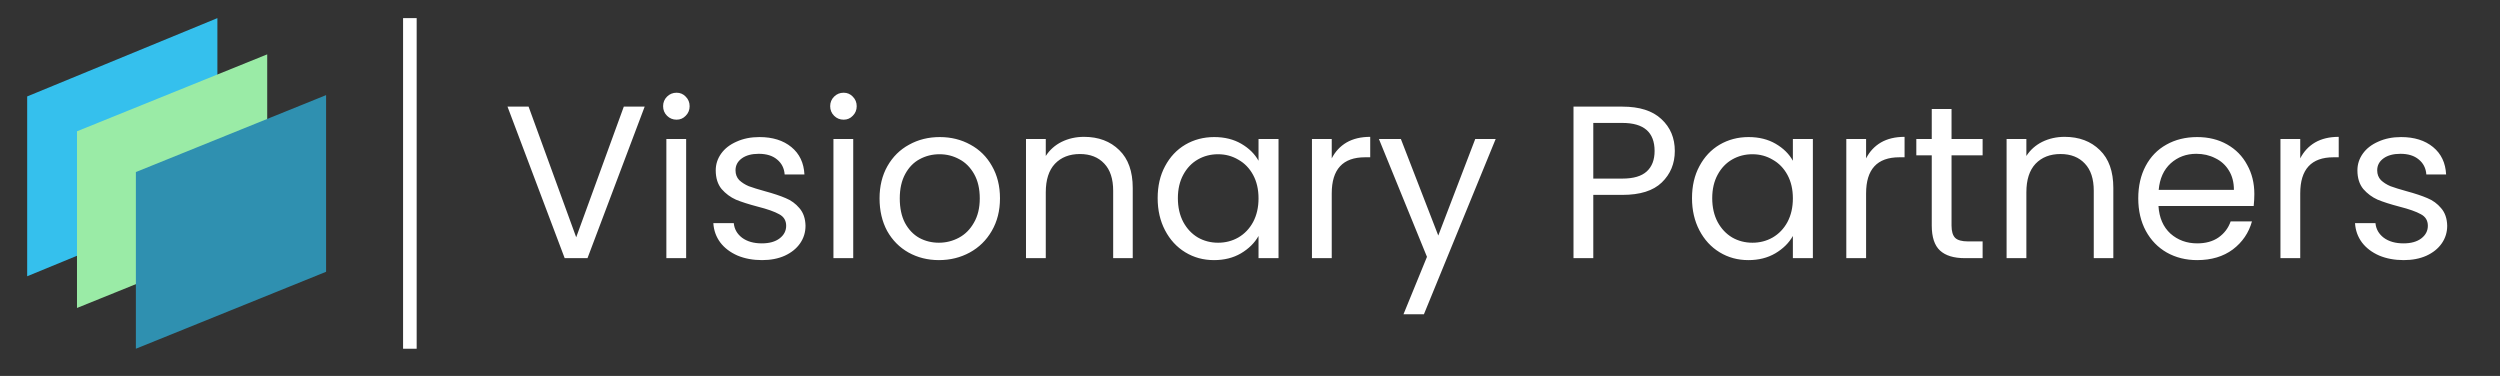 <svg width="552" height="83" viewBox="0 0 552 83" fill="none" xmlns="http://www.w3.org/2000/svg">
<rect x="0" y="0" width="552" height="83" fill="#333333" stroke="none"/>
<g clip-path="url(#clip0)">
<path d="M6 21.292L48 4V43.708L6 61V21.292Z" fill="#35C0ED"/>
<path d="M17 28.989L59 12V51.011L17 68V28.989Z" fill="#9AEBA6"/>
<path d="M30 37.989L72 21V60.011L30 77V37.989Z" fill="#2F90B0"/>
<rect x="89" y="4" width="3" height="73" fill="white"/>
<path d="M142.344 23.544L129.72 57H124.68L112.056 23.544H116.712L127.224 52.392L137.736 23.544H142.344ZM149.39 26.424C148.558 26.424 147.854 26.136 147.278 25.56C146.702 24.984 146.414 24.28 146.414 23.448C146.414 22.616 146.702 21.912 147.278 21.336C147.854 20.76 148.558 20.472 149.39 20.472C150.19 20.472 150.862 20.76 151.406 21.336C151.982 21.912 152.27 22.616 152.27 23.448C152.27 24.28 151.982 24.984 151.406 25.56C150.862 26.136 150.19 26.424 149.39 26.424ZM151.502 30.696V57H147.134V30.696H151.502ZM168.258 57.432C166.242 57.432 164.434 57.096 162.834 56.424C161.234 55.72 159.97 54.76 159.042 53.544C158.114 52.296 157.602 50.872 157.506 49.272H162.018C162.146 50.584 162.754 51.656 163.842 52.488C164.962 53.32 166.418 53.736 168.21 53.736C169.874 53.736 171.186 53.368 172.146 52.632C173.106 51.896 173.586 50.968 173.586 49.848C173.586 48.696 173.074 47.848 172.05 47.304C171.026 46.728 169.442 46.168 167.298 45.624C165.346 45.112 163.746 44.6 162.498 44.088C161.282 43.544 160.226 42.76 159.33 41.736C158.466 40.68 158.034 39.304 158.034 37.608C158.034 36.264 158.434 35.032 159.234 33.912C160.034 32.792 161.17 31.912 162.642 31.272C164.114 30.6 165.794 30.264 167.682 30.264C170.594 30.264 172.946 31 174.738 32.472C176.53 33.944 177.49 35.96 177.618 38.52H173.25C173.154 37.144 172.594 36.04 171.57 35.208C170.578 34.376 169.234 33.96 167.538 33.96C165.97 33.96 164.722 34.296 163.794 34.968C162.866 35.64 162.402 36.52 162.402 37.608C162.402 38.472 162.674 39.192 163.218 39.768C163.794 40.312 164.498 40.76 165.33 41.112C166.194 41.432 167.378 41.8 168.882 42.216C170.77 42.728 172.306 43.24 173.49 43.752C174.674 44.232 175.682 44.968 176.514 45.96C177.378 46.952 177.826 48.248 177.858 49.848C177.858 51.288 177.458 52.584 176.658 53.736C175.858 54.888 174.722 55.8 173.25 56.472C171.81 57.112 170.146 57.432 168.258 57.432ZM186.28 26.424C185.448 26.424 184.744 26.136 184.168 25.56C183.592 24.984 183.304 24.28 183.304 23.448C183.304 22.616 183.592 21.912 184.168 21.336C184.744 20.76 185.448 20.472 186.28 20.472C187.08 20.472 187.752 20.76 188.296 21.336C188.872 21.912 189.16 22.616 189.16 23.448C189.16 24.28 188.872 24.984 188.296 25.56C187.752 26.136 187.08 26.424 186.28 26.424ZM188.392 30.696V57H184.024V30.696H188.392ZM207.309 57.432C204.845 57.432 202.605 56.872 200.589 55.752C198.605 54.632 197.037 53.048 195.885 51C194.765 48.92 194.205 46.52 194.205 43.8C194.205 41.112 194.781 38.744 195.933 36.696C197.117 34.616 198.717 33.032 200.733 31.944C202.749 30.824 205.005 30.264 207.501 30.264C209.997 30.264 212.253 30.824 214.269 31.944C216.285 33.032 217.869 34.6 219.021 36.648C220.205 38.696 220.797 41.08 220.797 43.8C220.797 46.52 220.189 48.92 218.973 51C217.789 53.048 216.173 54.632 214.125 55.752C212.077 56.872 209.805 57.432 207.309 57.432ZM207.309 53.592C208.877 53.592 210.349 53.224 211.725 52.488C213.101 51.752 214.205 50.648 215.037 49.176C215.901 47.704 216.333 45.912 216.333 43.8C216.333 41.688 215.917 39.896 215.085 38.424C214.253 36.952 213.165 35.864 211.821 35.16C210.477 34.424 209.021 34.056 207.453 34.056C205.853 34.056 204.381 34.424 203.037 35.16C201.725 35.864 200.669 36.952 199.869 38.424C199.069 39.896 198.669 41.688 198.669 43.8C198.669 45.944 199.053 47.752 199.821 49.224C200.621 50.696 201.677 51.8 202.989 52.536C204.301 53.24 205.741 53.592 207.309 53.592ZM239.356 30.216C242.556 30.216 245.148 31.192 247.132 33.144C249.116 35.064 250.108 37.848 250.108 41.496V57H245.788V42.12C245.788 39.496 245.132 37.496 243.82 36.12C242.508 34.712 240.716 34.008 238.444 34.008C236.14 34.008 234.3 34.728 232.924 36.168C231.58 37.608 230.908 39.704 230.908 42.456V57H226.54V30.696H230.908V34.44C231.772 33.096 232.94 32.056 234.412 31.32C235.916 30.584 237.564 30.216 239.356 30.216ZM255.611 43.752C255.611 41.064 256.155 38.712 257.243 36.696C258.331 34.648 259.819 33.064 261.707 31.944C263.627 30.824 265.755 30.264 268.091 30.264C270.395 30.264 272.395 30.76 274.091 31.752C275.787 32.744 277.051 33.992 277.883 35.496V30.696H282.299V57H277.883V52.104C277.019 53.64 275.723 54.92 273.995 55.944C272.299 56.936 270.315 57.432 268.043 57.432C265.707 57.432 263.595 56.856 261.707 55.704C259.819 54.552 258.331 52.936 257.243 50.856C256.155 48.776 255.611 46.408 255.611 43.752ZM277.883 43.8C277.883 41.816 277.483 40.088 276.683 38.616C275.883 37.144 274.795 36.024 273.419 35.256C272.075 34.456 270.587 34.056 268.955 34.056C267.323 34.056 265.835 34.44 264.491 35.208C263.147 35.976 262.075 37.096 261.275 38.568C260.475 40.04 260.075 41.768 260.075 43.752C260.075 45.768 260.475 47.528 261.275 49.032C262.075 50.504 263.147 51.64 264.491 52.44C265.835 53.208 267.323 53.592 268.955 53.592C270.587 53.592 272.075 53.208 273.419 52.44C274.795 51.64 275.883 50.504 276.683 49.032C277.483 47.528 277.883 45.784 277.883 43.8ZM294.048 34.968C294.816 33.464 295.904 32.296 297.312 31.464C298.752 30.632 300.496 30.216 302.544 30.216V34.728H301.392C296.496 34.728 294.048 37.384 294.048 42.696V57H289.68V30.696H294.048V34.968ZM330.243 30.696L314.403 69.384H309.891L315.075 56.712L304.467 30.696H309.315L317.571 52.008L325.731 30.696H330.243ZM369.798 33.336C369.798 36.12 368.838 38.44 366.918 40.296C365.03 42.12 362.134 43.032 358.23 43.032H351.798V57H347.43V23.544H358.23C362.006 23.544 364.87 24.456 366.822 26.28C368.806 28.104 369.798 30.456 369.798 33.336ZM358.23 39.432C360.662 39.432 362.454 38.904 363.606 37.848C364.758 36.792 365.334 35.288 365.334 33.336C365.334 29.208 362.966 27.144 358.23 27.144H351.798V39.432H358.23ZM373.595 43.752C373.595 41.064 374.139 38.712 375.227 36.696C376.315 34.648 377.803 33.064 379.691 31.944C381.611 30.824 383.739 30.264 386.075 30.264C388.379 30.264 390.379 30.76 392.075 31.752C393.771 32.744 395.035 33.992 395.867 35.496V30.696H400.283V57H395.867V52.104C395.003 53.64 393.707 54.92 391.979 55.944C390.283 56.936 388.299 57.432 386.027 57.432C383.691 57.432 381.579 56.856 379.691 55.704C377.803 54.552 376.315 52.936 375.227 50.856C374.139 48.776 373.595 46.408 373.595 43.752ZM395.867 43.8C395.867 41.816 395.467 40.088 394.667 38.616C393.867 37.144 392.779 36.024 391.403 35.256C390.059 34.456 388.571 34.056 386.939 34.056C385.307 34.056 383.819 34.44 382.475 35.208C381.131 35.976 380.059 37.096 379.259 38.568C378.459 40.04 378.059 41.768 378.059 43.752C378.059 45.768 378.459 47.528 379.259 49.032C380.059 50.504 381.131 51.64 382.475 52.44C383.819 53.208 385.307 53.592 386.939 53.592C388.571 53.592 390.059 53.208 391.403 52.44C392.779 51.64 393.867 50.504 394.667 49.032C395.467 47.528 395.867 45.784 395.867 43.8ZM412.033 34.968C412.801 33.464 413.889 32.296 415.297 31.464C416.737 30.632 418.481 30.216 420.529 30.216V34.728H419.377C414.481 34.728 412.033 37.384 412.033 42.696V57H407.665V30.696H412.033V34.968ZM430.899 34.296V49.8C430.899 51.08 431.171 51.992 431.715 52.536C432.259 53.048 433.203 53.304 434.547 53.304H437.763V57H433.827C431.395 57 429.571 56.44 428.355 55.32C427.139 54.2 426.531 52.36 426.531 49.8V34.296H423.123V30.696H426.531V24.072H430.899V30.696H437.763V34.296H430.899ZM455.871 30.216C459.071 30.216 461.663 31.192 463.647 33.144C465.631 35.064 466.623 37.848 466.623 41.496V57H462.303V42.12C462.303 39.496 461.647 37.496 460.335 36.12C459.023 34.712 457.231 34.008 454.959 34.008C452.655 34.008 450.815 34.728 449.439 36.168C448.095 37.608 447.423 39.704 447.423 42.456V57H443.055V30.696H447.423V34.44C448.287 33.096 449.455 32.056 450.927 31.32C452.431 30.584 454.079 30.216 455.871 30.216ZM497.759 42.84C497.759 43.672 497.711 44.552 497.615 45.48H476.591C476.751 48.072 477.631 50.104 479.231 51.576C480.863 53.016 482.831 53.736 485.135 53.736C487.023 53.736 488.591 53.304 489.839 52.44C491.119 51.544 492.015 50.36 492.527 48.888H497.231C496.527 51.416 495.119 53.48 493.007 55.08C490.895 56.648 488.271 57.432 485.135 57.432C482.639 57.432 480.399 56.872 478.415 55.752C476.463 54.632 474.927 53.048 473.807 51C472.687 48.92 472.127 46.52 472.127 43.8C472.127 41.08 472.671 38.696 473.759 36.648C474.847 34.6 476.367 33.032 478.319 31.944C480.303 30.824 482.575 30.264 485.135 30.264C487.631 30.264 489.839 30.808 491.759 31.896C493.679 32.984 495.151 34.488 496.175 36.408C497.231 38.296 497.759 40.44 497.759 42.84ZM493.247 41.928C493.247 40.264 492.879 38.84 492.143 37.656C491.407 36.44 490.399 35.528 489.119 34.92C487.871 34.28 486.479 33.96 484.943 33.96C482.735 33.96 480.847 34.664 479.279 36.072C477.743 37.48 476.863 39.432 476.639 41.928H493.247ZM507.892 34.968C508.66 33.464 509.748 32.296 511.156 31.464C512.596 30.632 514.34 30.216 516.388 30.216V34.728H515.236C510.34 34.728 507.892 37.384 507.892 42.696V57H503.524V30.696H507.892V34.968ZM530.742 57.432C528.726 57.432 526.918 57.096 525.318 56.424C523.718 55.72 522.454 54.76 521.526 53.544C520.598 52.296 520.086 50.872 519.99 49.272H524.502C524.63 50.584 525.238 51.656 526.326 52.488C527.446 53.32 528.902 53.736 530.694 53.736C532.358 53.736 533.67 53.368 534.63 52.632C535.59 51.896 536.07 50.968 536.07 49.848C536.07 48.696 535.558 47.848 534.534 47.304C533.51 46.728 531.926 46.168 529.782 45.624C527.83 45.112 526.23 44.6 524.982 44.088C523.766 43.544 522.71 42.76 521.814 41.736C520.95 40.68 520.518 39.304 520.518 37.608C520.518 36.264 520.918 35.032 521.718 33.912C522.518 32.792 523.654 31.912 525.126 31.272C526.598 30.6 528.278 30.264 530.166 30.264C533.078 30.264 535.43 31 537.222 32.472C539.014 33.944 539.974 35.96 540.102 38.52H535.734C535.638 37.144 535.078 36.04 534.054 35.208C533.062 34.376 531.718 33.96 530.022 33.96C528.454 33.96 527.206 34.296 526.278 34.968C525.35 35.64 524.886 36.52 524.886 37.608C524.886 38.472 525.158 39.192 525.702 39.768C526.278 40.312 526.982 40.76 527.814 41.112C528.678 41.432 529.862 41.8 531.366 42.216C533.254 42.728 534.79 43.24 535.974 43.752C537.158 44.232 538.166 44.968 538.998 45.96C539.862 46.952 540.31 48.248 540.342 49.848C540.342 51.288 539.942 52.584 539.142 53.736C538.342 54.888 537.206 55.8 535.734 56.472C534.294 57.112 532.63 57.432 530.742 57.432Z" fill="white"/>
</g>
<defs>
<clipPath id="clip0">
<rect width="552" height="83" fill="white"/>
</clipPath>
</defs>
</svg>
